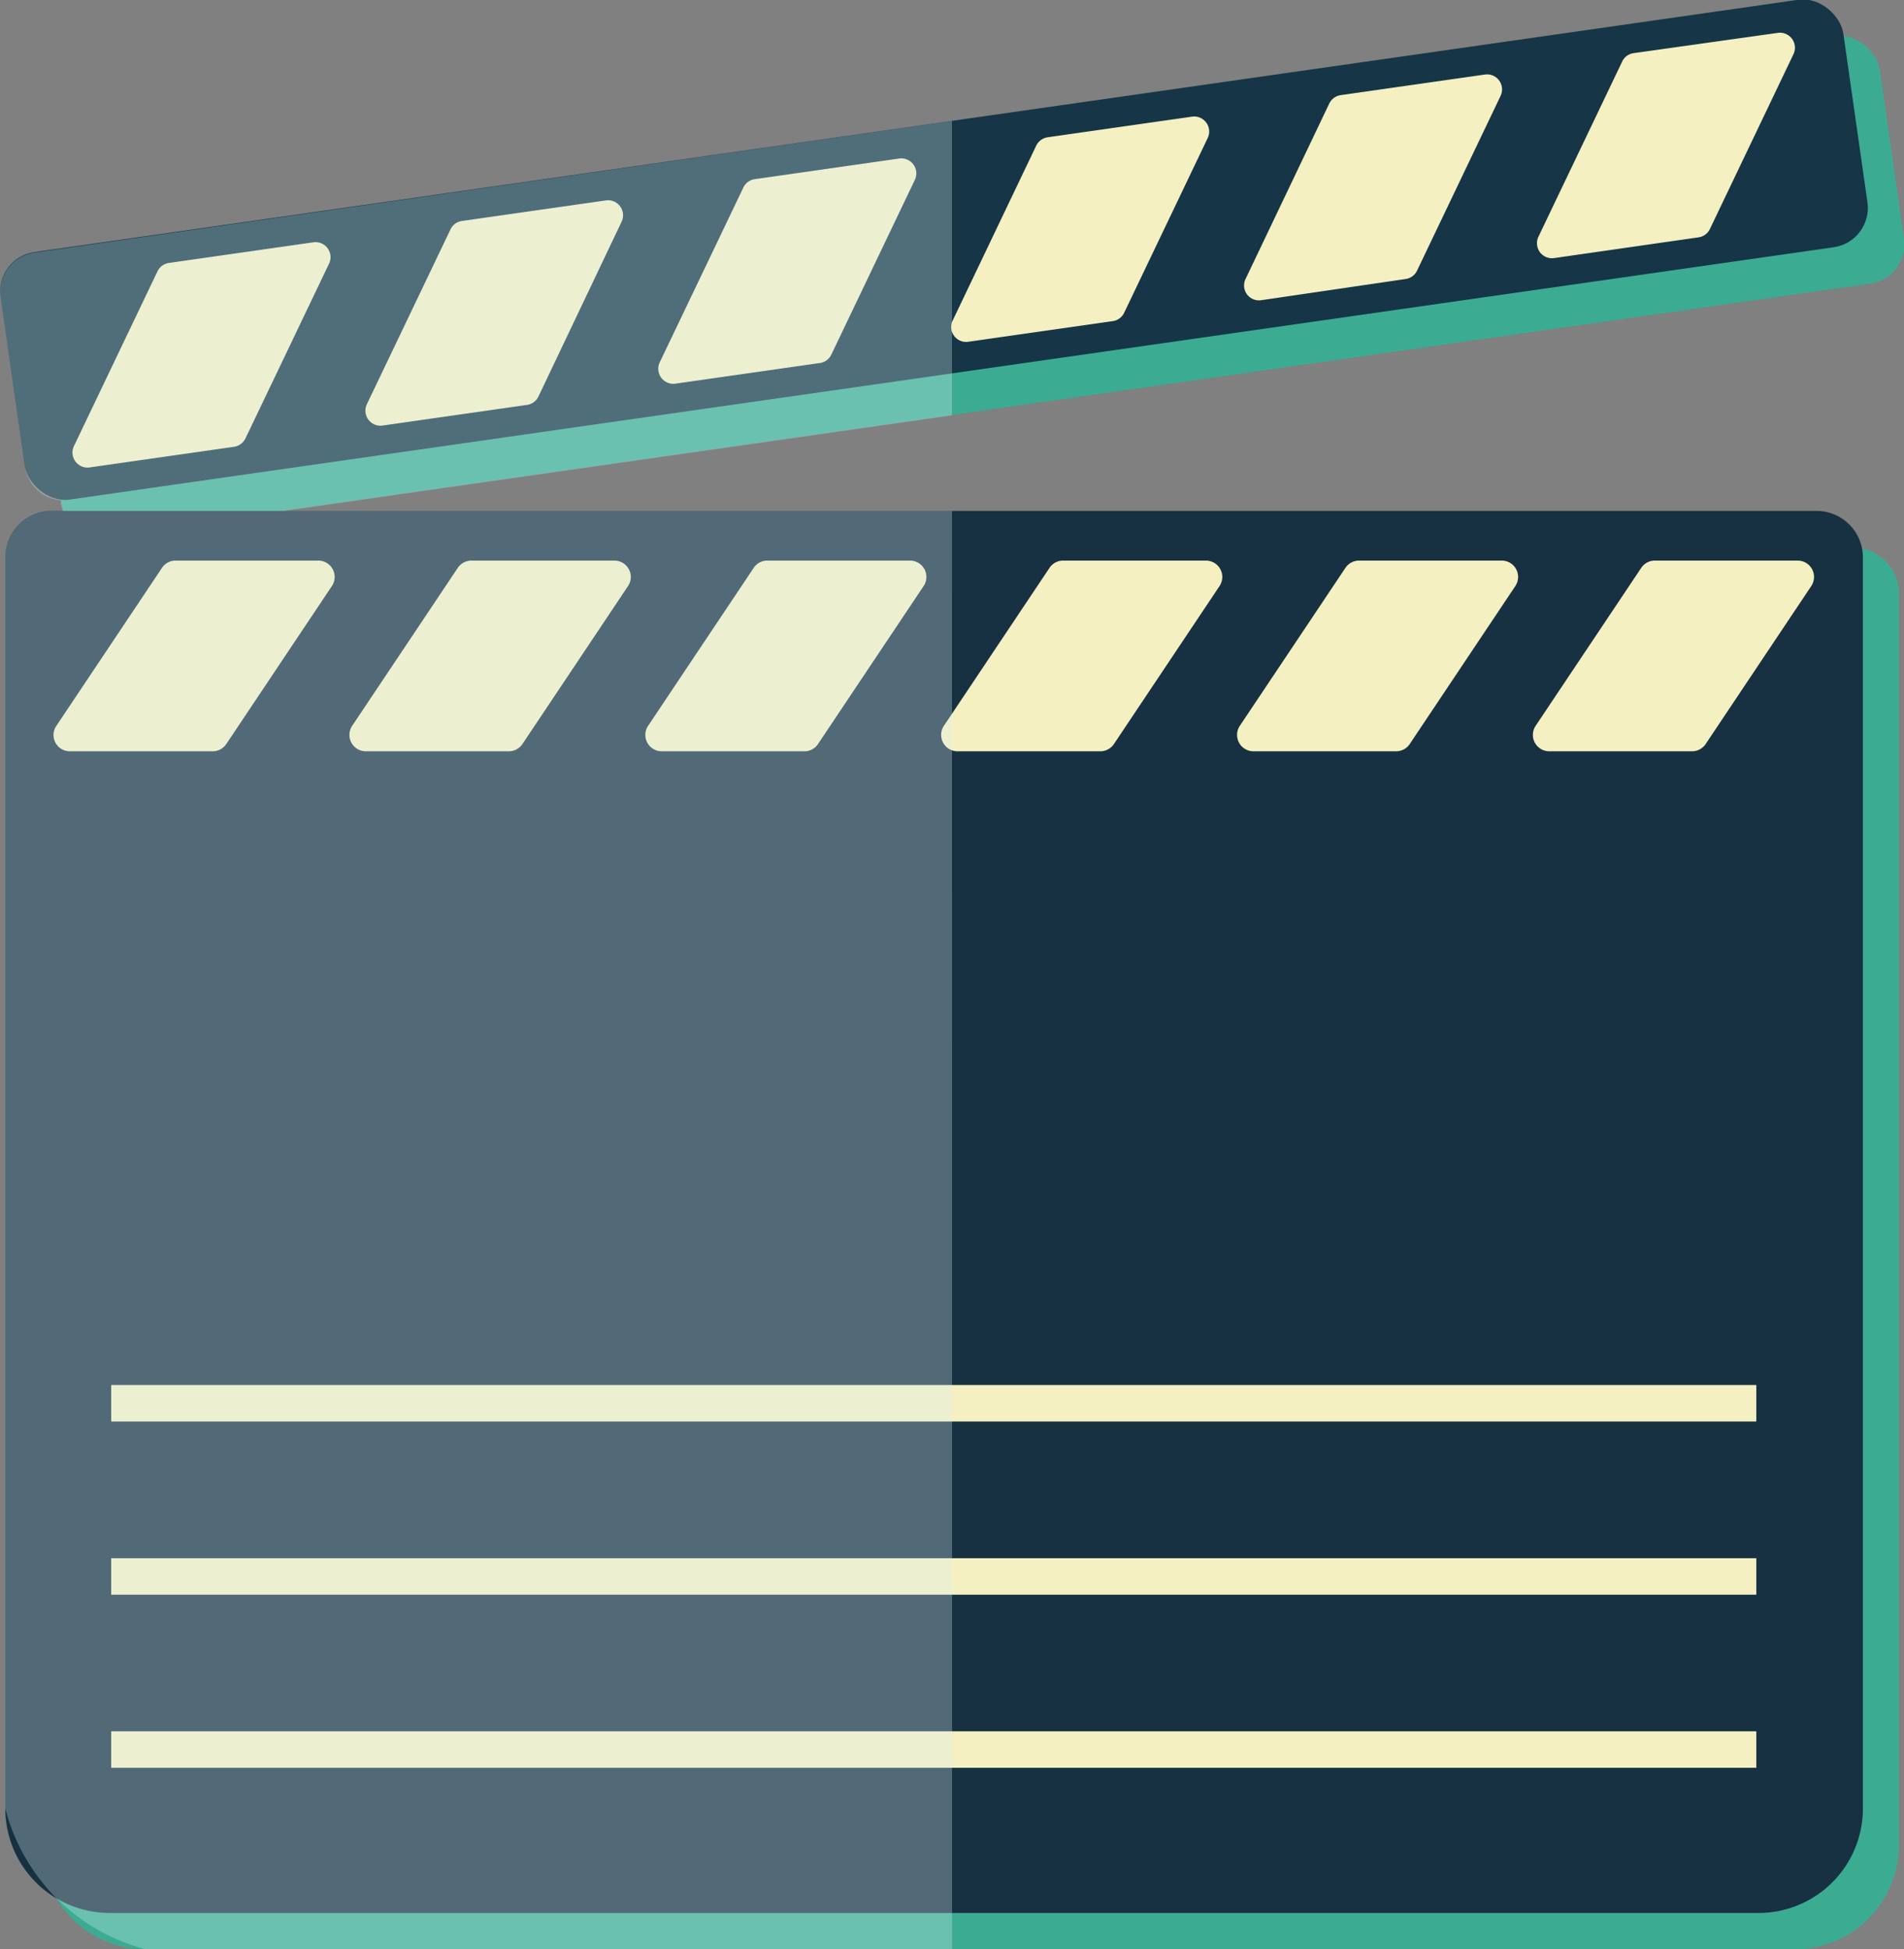 <svg xmlns="http://www.w3.org/2000/svg" viewBox="0 0 168.64 172.65"><rect x="0" y="0" width="168.64" height="172.65" fill="#808080" stroke="none"/><defs><style>.cls-1{isolation:isolate;}.cls-2{fill:#3bac92;}.cls-3{fill:#183142;}.cls-4{fill:#f4f0c2;}.cls-5{fill:#163546;}.cls-6{fill:#d8f2f3;mix-blend-mode:overlay;opacity:0.3;}</style></defs><g class="cls-1"><g id="Layer_1" data-name="Layer 1"><path class="cls-2" d="M723,437.77H566.74a4.11,4.11,0,0,0-4.11,4.11V552.69a9.25,9.25,0,0,0,9.25,9.25h146a9.25,9.25,0,0,0,9.25-9.25V441.88A4.11,4.11,0,0,0,723,437.77Z" transform="translate(-558.94 -389.29)"/><rect class="cls-2" x="562.44" y="403.6" width="164.87" height="22.14" rx="3.52" transform="translate(-611.13 -293.85) rotate(-8.14)"/><path class="cls-3" d="M4.57,45.25H160.85A4.11,4.11,0,0,1,165,49.36V160.18a9.25,9.25,0,0,1-9.25,9.25H9.72a9.25,9.25,0,0,1-9.25-9.25V49.36A4.11,4.11,0,0,1,4.57,45.25Z"/><path class="cls-4" d="M573.29,439.58l-9.36,14a1.44,1.44,0,0,0,1.2,2.25h12.65a1.45,1.45,0,0,0,1.2-.64l9.36-14a1.45,1.45,0,0,0-1.2-2.25H574.49A1.44,1.44,0,0,0,573.29,439.58Z" transform="translate(-558.94 -389.29)"/><path class="cls-4" d="M599.49,439.58l-9.36,14a1.45,1.45,0,0,0,1.21,2.25H604a1.45,1.45,0,0,0,1.21-.64l9.36-14a1.45,1.45,0,0,0-1.21-2.25H600.69A1.45,1.45,0,0,0,599.49,439.58Z" transform="translate(-558.94 -389.29)"/><path class="cls-4" d="M625.7,439.58l-9.36,14a1.45,1.45,0,0,0,1.2,2.25h12.65a1.44,1.44,0,0,0,1.2-.64l9.36-14a1.45,1.45,0,0,0-1.2-2.25H626.9A1.44,1.44,0,0,0,625.7,439.58Z" transform="translate(-558.94 -389.29)"/><path class="cls-4" d="M651.9,439.58l-9.36,14a1.45,1.45,0,0,0,1.21,2.25h12.64a1.45,1.45,0,0,0,1.21-.64l9.36-14a1.45,1.45,0,0,0-1.21-2.25H653.11A1.45,1.45,0,0,0,651.9,439.58Z" transform="translate(-558.94 -389.29)"/><path class="cls-4" d="M678.11,439.58l-9.36,14a1.45,1.45,0,0,0,1.2,2.25H682.6a1.44,1.44,0,0,0,1.2-.64l9.36-14a1.45,1.45,0,0,0-1.2-2.25H679.31A1.45,1.45,0,0,0,678.11,439.58Z" transform="translate(-558.94 -389.29)"/><path class="cls-4" d="M704.31,439.58l-9.36,14a1.45,1.45,0,0,0,1.21,2.25h12.65a1.45,1.45,0,0,0,1.2-.64l9.36-14a1.45,1.45,0,0,0-1.2-2.25H705.52A1.45,1.45,0,0,0,704.31,439.58Z" transform="translate(-558.94 -389.29)"/><rect class="cls-5" x="559.21" y="400.38" width="164.87" height="22.14" rx="3.52" transform="translate(-610.71 -294.34) rotate(-8.14)"/><path class="cls-4" d="M572.89,413.32l-7.4,15.48a1.33,1.33,0,0,0,1.38,1.89l12.81-1.83a1.34,1.34,0,0,0,1-.74l7.41-15.49a1.33,1.33,0,0,0-1.39-1.88l-12.81,1.83A1.33,1.33,0,0,0,572.89,413.32Z" transform="translate(-558.94 -389.29)"/><path class="cls-4" d="M598.84,409.61l-7.41,15.49a1.33,1.33,0,0,0,1.39,1.88l12.81-1.83a1.32,1.32,0,0,0,1-.74L614,408.92a1.33,1.33,0,0,0-1.39-1.88l-12.81,1.83A1.32,1.32,0,0,0,598.84,409.61Z" transform="translate(-558.94 -389.29)"/><path class="cls-4" d="M624.78,405.9l-7.41,15.49a1.33,1.33,0,0,0,1.39,1.88l12.81-1.83a1.33,1.33,0,0,0,1-.74l7.4-15.48a1.33,1.33,0,0,0-1.38-1.89l-12.81,1.83A1.32,1.32,0,0,0,624.78,405.9Z" transform="translate(-558.94 -389.29)"/><path class="cls-4" d="M650.72,402.19l-7.4,15.49a1.32,1.32,0,0,0,1.38,1.88l12.81-1.83a1.32,1.32,0,0,0,1-.74l7.4-15.48a1.33,1.33,0,0,0-1.38-1.89l-12.81,1.83A1.34,1.34,0,0,0,650.72,402.19Z" transform="translate(-558.94 -389.29)"/><path class="cls-4" d="M676.66,398.49,669.26,414a1.32,1.32,0,0,0,1.38,1.88L683.45,414a1.32,1.32,0,0,0,1-.74l7.4-15.48a1.33,1.33,0,0,0-1.38-1.89l-12.81,1.83A1.35,1.35,0,0,0,676.66,398.49Z" transform="translate(-558.94 -389.29)"/><path class="cls-4" d="M702.6,394.78l-7.4,15.48a1.33,1.33,0,0,0,1.38,1.89l12.81-1.84a1.32,1.32,0,0,0,1-.74l7.4-15.48a1.33,1.33,0,0,0-1.38-1.89L703.61,394A1.32,1.32,0,0,0,702.6,394.78Z" transform="translate(-558.94 -389.29)"/><rect class="cls-4" x="9.85" y="122.67" width="145.71" height="3.23"/><rect class="cls-4" x="9.85" y="138.01" width="145.71" height="3.23"/><rect class="cls-4" x="9.85" y="153.34" width="145.71" height="3.23"/><path class="cls-6" d="M643.26,434.54H584.1l59.16-8.46V400L562,411.66a3.53,3.53,0,0,0-3,4l2.14,14.94a3.52,3.52,0,0,0,3.19,3l0,.22a3,3,0,0,0,.19.73h-1a4.11,4.11,0,0,0-4.11,4.11V549.46a17.31,17.31,0,0,0,12.48,12.48h71.38Z" transform="translate(-558.94 -389.29)"/></g></g></svg>